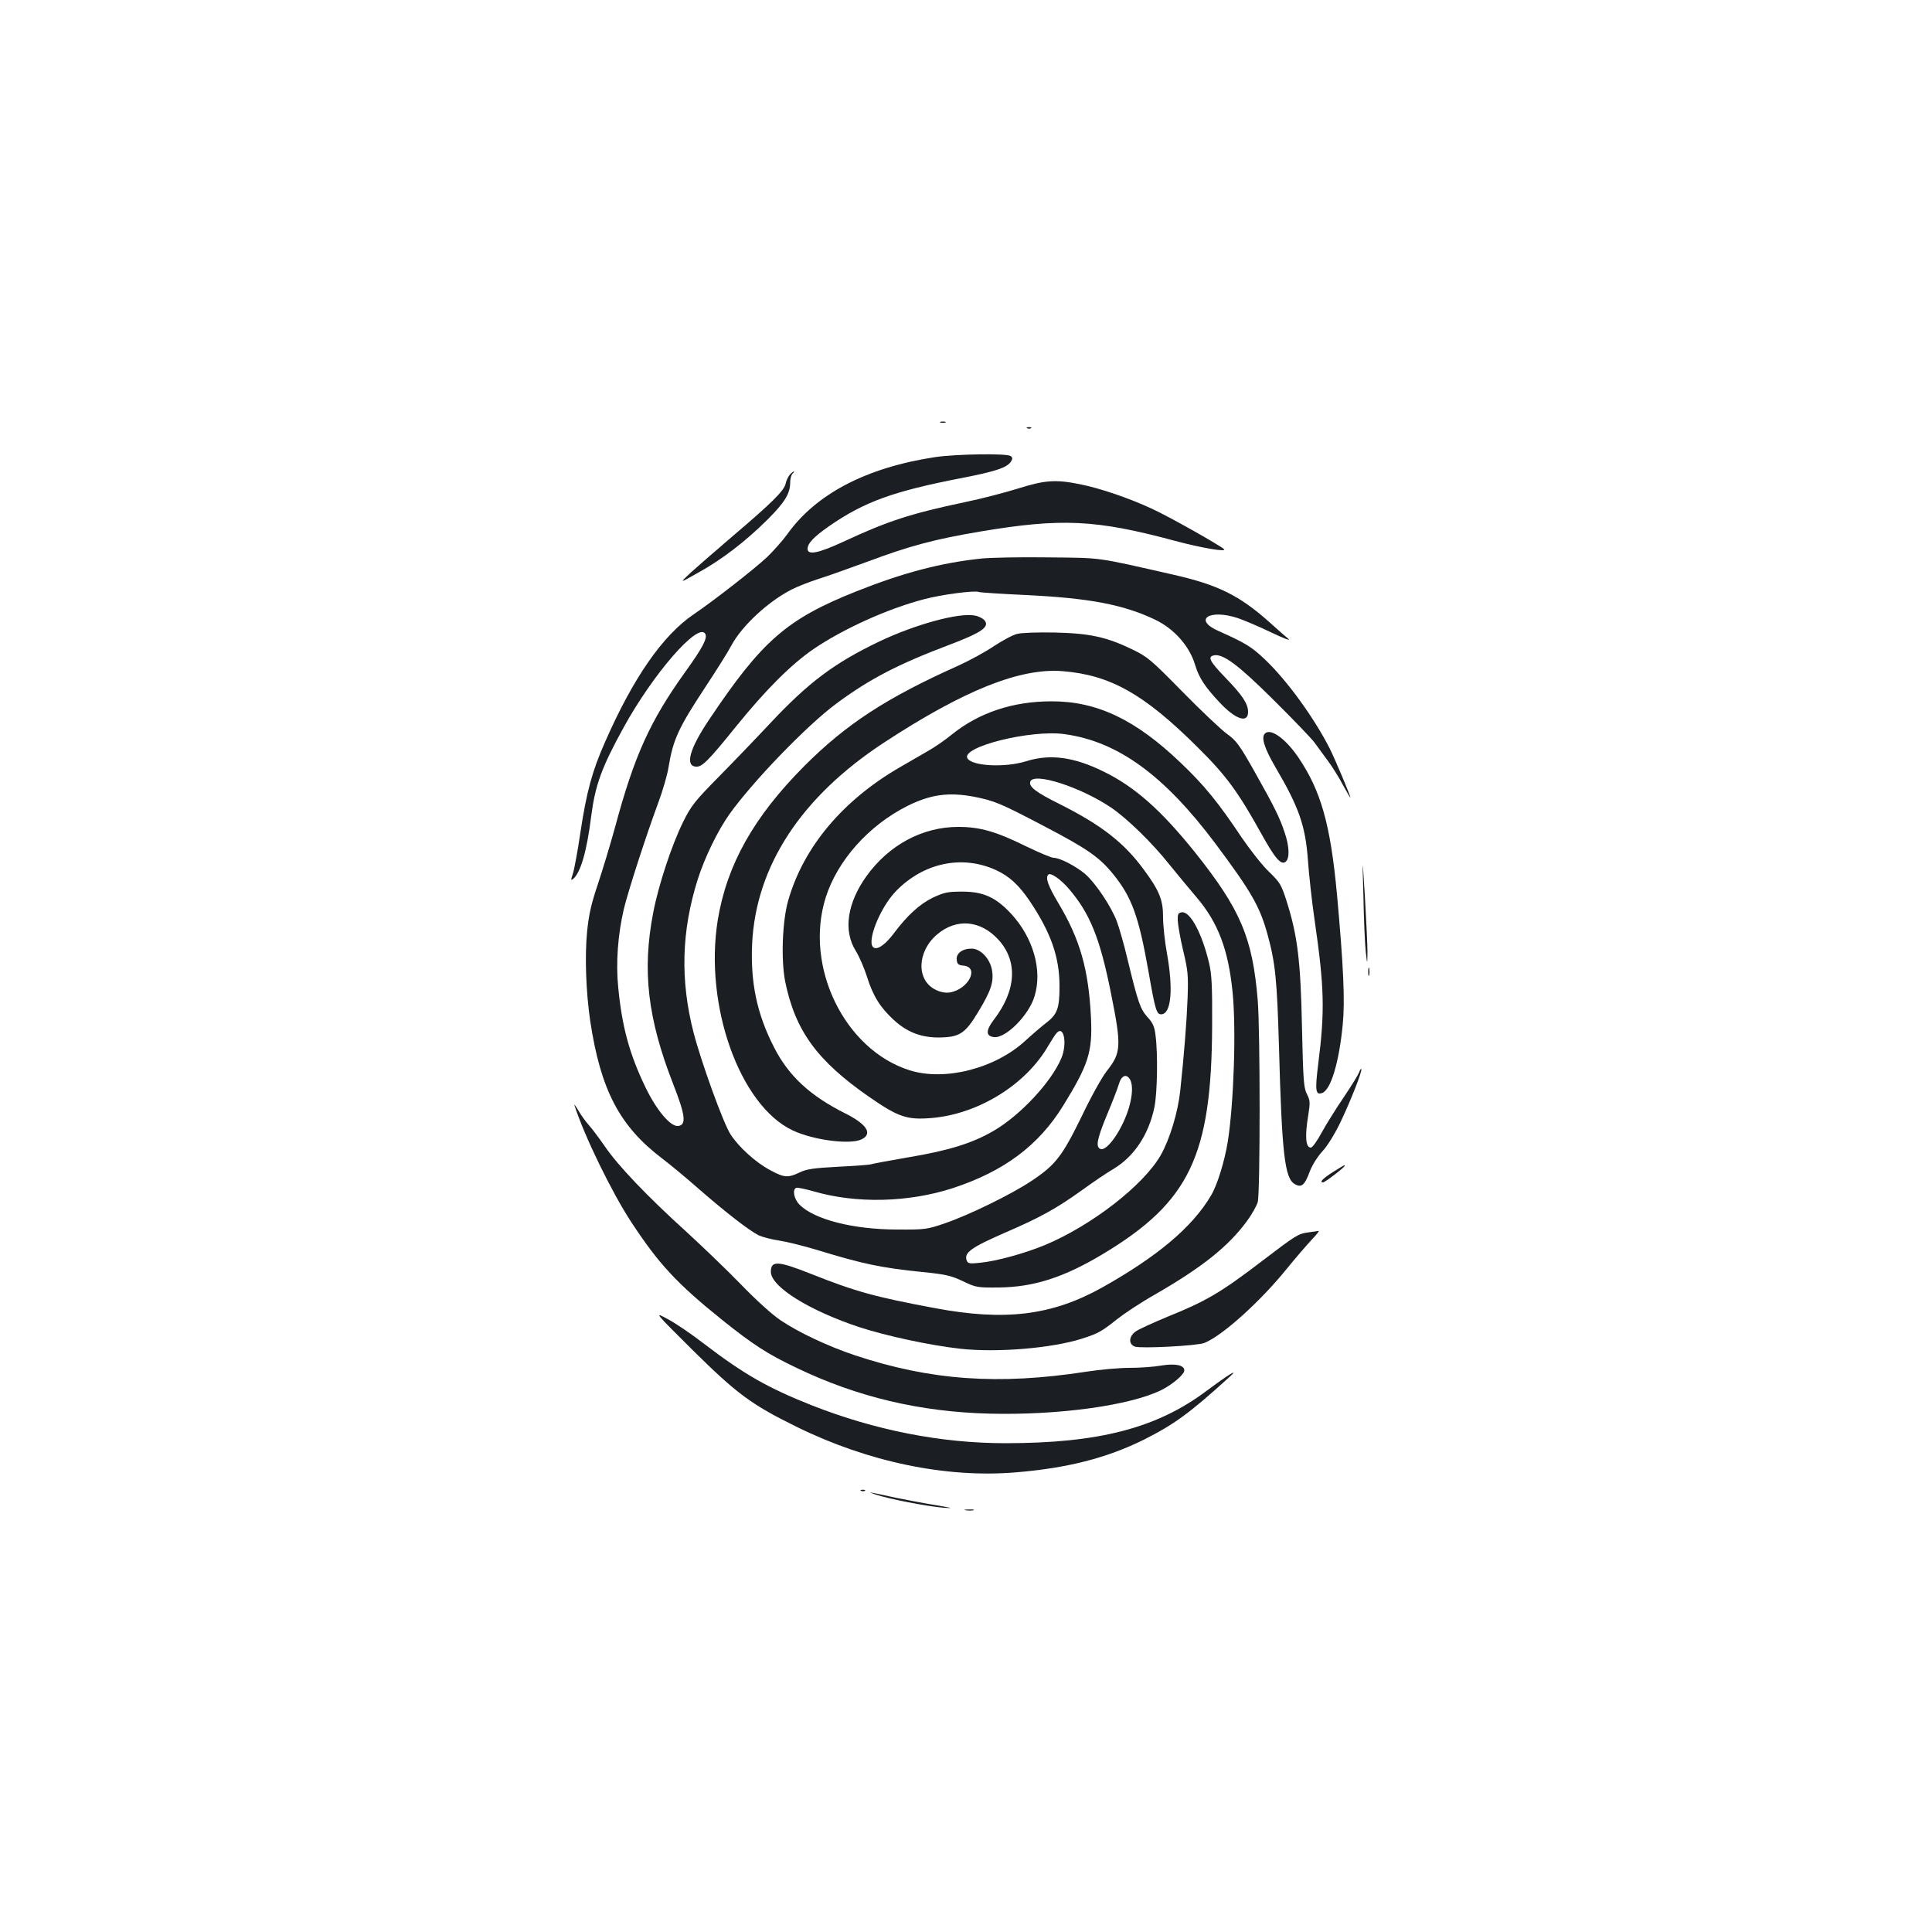 <?xml version="1.0" standalone="no"?>
<!DOCTYPE svg PUBLIC "-//W3C//DTD SVG 20010904//EN"
 "http://www.w3.org/TR/2001/REC-SVG-20010904/DTD/svg10.dtd">
<svg version="1.0" xmlns="http://www.w3.org/2000/svg"
 width="1000pt" height="1000pt" viewBox="0 0 1000 1000"
 preserveAspectRatio="xMidYMid meet">
<g transform="translate(0,1000) scale(0.1,-0.1)"
fill="#1b1f23" stroke="none">
<path d="M4868 7813 c6 -2 18 -2 25 0 6 3 1 5 -13 5 -14 0 -19 -2 -12 -5z"/>
<path d="M5318 7783 c7 -3 16 -2 19 1 4 3 -2 6 -13 5 -11 0 -14 -3 -6 -6z"/>
<path d="M4840 7634 c-355 -54 -616 -190 -765 -399 -24 -33 -70 -85 -102 -116
-65 -62 -285 -233 -383 -299 -159 -108 -312 -327 -458 -660 -67 -151 -96 -258
-128 -470 -14 -96 -32 -192 -39 -213 -11 -33 -11 -36 2 -26 38 33 70 140 93
324 21 162 54 253 168 460 153 278 385 545 422 485 14 -22 -14 -74 -104 -199
-182 -254 -263 -433 -362 -801 -25 -91 -65 -223 -89 -295 -34 -101 -47 -156
-56 -245 -13 -129 -6 -315 16 -465 54 -357 152 -544 372 -711 40 -30 129 -104
197 -164 136 -118 252 -208 303 -234 17 -8 64 -21 105 -27 40 -6 129 -28 198
-49 239 -73 330 -92 545 -114 121 -12 149 -19 210 -48 67 -32 74 -33 185 -32
181 2 337 52 540 174 447 269 561 508 564 1180 1 207 -2 268 -16 326 -37 155
-98 268 -141 262 -19 -3 -22 -9 -21 -43 1 -22 13 -92 28 -155 25 -104 27 -128
23 -245 -5 -129 -18 -290 -38 -480 -12 -112 -54 -251 -101 -334 -90 -157 -359
-365 -601 -466 -105 -43 -250 -83 -334 -91 -54 -6 -63 -4 -69 11 -16 41 22 68
201 146 178 77 260 122 393 217 59 43 133 93 166 112 106 64 181 176 211 318
15 71 19 275 6 373 -5 45 -14 65 -42 95 -37 42 -48 72 -103 299 -18 77 -44
166 -56 198 -29 76 -110 197 -163 243 -47 40 -131 84 -163 84 -12 0 -76 27
-144 60 -154 76 -238 100 -350 100 -186 0 -360 -94 -476 -256 -99 -139 -120
-281 -55 -385 18 -29 44 -89 58 -133 31 -100 69 -161 139 -225 68 -63 141 -91
232 -91 108 1 137 19 205 132 66 109 81 154 72 214 -9 60 -59 114 -106 114
-48 0 -81 -25 -77 -58 2 -22 9 -28 35 -30 84 -8 26 -123 -71 -139 -21 -3 -47
1 -71 13 -103 48 -100 197 5 287 100 85 224 75 317 -26 102 -111 94 -262 -22
-414 -44 -57 -43 -87 1 -91 61 -6 180 114 209 212 41 135 -7 302 -121 426 -80
86 -144 115 -254 115 -75 0 -93 -4 -151 -31 -67 -32 -133 -92 -201 -183 -42
-56 -81 -86 -103 -77 -46 17 27 206 113 294 143 147 342 188 516 109 70 -32
119 -77 176 -161 110 -164 154 -290 154 -441 0 -115 -11 -145 -71 -191 -21
-16 -69 -57 -106 -91 -157 -144 -416 -210 -598 -153 -338 106 -548 538 -435
895 61 192 223 373 422 473 120 60 214 73 346 48 105 -21 133 -32 358 -150
226 -118 290 -162 362 -251 96 -118 132 -218 182 -500 35 -201 42 -225 66
-225 52 0 64 128 30 316 -11 60 -20 144 -20 187 0 90 -19 137 -102 249 -101
137 -218 228 -433 336 -125 62 -162 91 -152 117 19 49 261 -29 418 -135 84
-57 213 -183 302 -295 40 -49 103 -126 140 -169 112 -131 165 -272 187 -493
19 -194 6 -574 -25 -772 -17 -104 -55 -227 -88 -281 -97 -163 -277 -314 -562
-474 -260 -145 -503 -175 -865 -107 -311 58 -412 86 -641 177 -174 69 -209 70
-209 11 0 -77 199 -201 460 -287 139 -45 360 -93 520 -111 189 -21 472 2 630
52 84 27 102 37 182 101 37 29 124 87 195 127 245 141 380 249 476 379 26 35
51 80 57 100 13 48 13 886 0 1045 -27 324 -89 470 -326 767 -173 215 -308 336
-469 415 -155 77 -279 94 -403 55 -108 -34 -278 -26 -304 14 -39 59 327 151
503 126 275 -38 514 -212 779 -565 188 -252 231 -327 271 -473 40 -145 49
-233 59 -582 15 -556 30 -680 82 -709 35 -20 51 -6 78 67 12 32 40 76 65 103
26 28 63 88 93 150 56 118 115 269 108 276 -2 2 -7 -5 -11 -17 -4 -11 -39 -69
-79 -128 -40 -59 -92 -142 -115 -184 -23 -43 -48 -78 -56 -78 -27 0 -32 58
-13 171 10 63 9 74 -8 107 -16 33 -19 71 -25 347 -7 342 -23 473 -80 652 -27
84 -34 96 -90 150 -34 32 -97 112 -142 178 -121 181 -193 270 -316 387 -233
223 -432 318 -667 318 -201 0 -375 -58 -515 -170 -35 -29 -93 -69 -129 -89
-36 -21 -99 -57 -140 -81 -297 -171 -501 -414 -580 -690 -31 -107 -38 -308
-16 -420 52 -255 165 -410 434 -597 152 -105 195 -120 322 -110 244 20 491
173 607 376 15 25 33 54 41 63 38 45 57 -52 26 -128 -51 -123 -211 -295 -349
-376 -111 -65 -233 -103 -442 -138 -98 -17 -185 -33 -193 -36 -8 -3 -85 -9
-172 -13 -128 -7 -164 -12 -200 -30 -59 -28 -79 -27 -151 12 -74 39 -164 120
-206 186 -37 57 -150 369 -191 526 -70 272 -63 527 22 795 36 113 104 252 163
335 122 171 403 462 555 574 170 126 318 203 580 302 172 65 215 95 185 129
-9 10 -31 21 -50 24 -82 16 -308 -46 -493 -134 -232 -111 -365 -210 -564 -422
-73 -78 -194 -204 -269 -280 -122 -124 -141 -147 -183 -232 -59 -119 -128
-328 -155 -470 -58 -299 -29 -548 103 -886 63 -161 70 -212 27 -218 -39 -6
-112 80 -170 200 -82 170 -121 310 -141 516 -13 128 -2 275 29 407 23 96 117
385 177 547 24 64 48 147 54 185 24 147 52 206 195 423 56 85 115 179 130 208
55 103 192 230 315 292 30 15 91 39 135 53 45 14 160 55 258 91 214 80 344
115 582 155 418 70 597 62 1005 -48 142 -38 274 -60 255 -43 -27 23 -282 167
-369 207 -117 55 -271 108 -378 129 -123 25 -181 21 -320 -23 -68 -21 -190
-53 -273 -70 -280 -59 -398 -97 -630 -205 -127 -59 -185 -71 -185 -37 0 29 33
63 112 118 182 126 331 180 687 249 175 34 236 54 255 87 8 13 7 20 -4 27 -22
14 -281 10 -390 -6z m692 -2234 c109 -127 161 -254 218 -539 55 -274 54 -309
-20 -403 -24 -29 -83 -135 -131 -236 -102 -208 -135 -252 -264 -337 -101 -67
-319 -174 -445 -217 -91 -31 -101 -33 -245 -32 -229 0 -431 52 -507 129 -29
29 -38 80 -16 87 6 2 46 -6 88 -18 222 -65 492 -58 721 16 265 87 444 220 572
427 131 213 152 278 144 453 -12 251 -56 408 -171 599 -52 88 -66 128 -50 144
12 12 63 -23 106 -73z m318 -989 c14 -28 12 -79 -6 -142 -33 -113 -113 -229
-148 -216 -26 10 -18 51 33 175 27 64 55 136 62 160 13 46 40 57 59 23z"/>
<path d="M4088 7543 c-8 -10 -19 -31 -22 -48 -9 -36 -72 -99 -276 -272 -85
-73 -182 -157 -215 -187 -60 -56 -60 -56 39 0 123 68 244 161 358 274 90 90
118 135 118 193 0 18 5 38 12 45 7 7 10 12 7 12 -3 0 -13 -8 -21 -17z"/>
<path d="M5080 7109 c-211 -22 -407 -74 -648 -170 -359 -143 -488 -255 -761
-663 -100 -148 -126 -238 -71 -244 33 -4 63 26 214 213 151 186 280 315 396
395 154 105 386 210 575 259 86 23 259 46 281 37 7 -3 118 -10 246 -16 327
-16 502 -49 666 -127 99 -47 179 -137 208 -235 20 -66 50 -112 124 -191 84
-91 150 -113 150 -52 0 42 -28 85 -117 177 -83 86 -94 109 -59 116 47 9 126
-50 308 -231 101 -100 197 -200 213 -222 16 -22 47 -64 68 -93 22 -29 57 -85
78 -125 21 -39 39 -69 39 -66 0 10 -79 198 -107 254 -82 161 -222 354 -337
463 -69 65 -100 84 -239 146 -134 59 -47 116 102 66 32 -11 110 -44 172 -74
63 -30 102 -45 88 -33 -15 12 -60 52 -100 88 -154 137 -265 192 -494 244 -409
93 -366 87 -650 90 -143 2 -298 -1 -345 -6z"/>
<path d="M5265 6719 c-22 -5 -76 -34 -120 -63 -44 -30 -127 -75 -184 -101
-373 -167 -580 -302 -797 -519 -263 -264 -402 -512 -449 -799 -71 -441 114
-959 388 -1088 109 -51 299 -75 357 -46 58 29 27 78 -85 134 -182 91 -293 194
-368 341 -89 173 -123 335 -114 536 19 402 253 761 682 1042 415 272 706 388
926 370 246 -20 420 -118 695 -391 151 -149 212 -233 333 -451 71 -128 102
-164 126 -144 21 18 19 79 -6 152 -26 77 -49 125 -157 317 -77 136 -93 158
-142 193 -30 22 -134 120 -230 218 -162 165 -181 181 -260 219 -133 64 -219
83 -400 87 -85 2 -173 -1 -195 -7z"/>
<path d="M6547 6203 c-20 -20 -3 -75 54 -173 124 -211 156 -305 169 -485 5
-71 20 -209 34 -305 51 -351 54 -472 19 -748 -17 -137 -14 -162 21 -149 45 17
87 159 106 354 12 123 4 300 -30 676 -34 362 -83 534 -200 707 -66 97 -144
153 -173 123z"/>
<path d="M7057 5360 c2 -118 8 -246 12 -285 8 -70 8 -70 9 -5 0 36 -6 164 -13
285 -14 220 -14 220 -8 5z"/>
<path d="M7082 4970 c0 -19 2 -27 5 -17 2 9 2 25 0 35 -3 9 -5 1 -5 -18z"/>
<path d="M2973 4280 c52 -162 194 -452 294 -605 144 -219 237 -319 471 -507
160 -128 232 -175 385 -248 314 -151 639 -228 999 -237 356 -9 729 42 891 123
57 29 117 80 117 101 0 27 -46 37 -119 25 -39 -7 -113 -12 -166 -12 -53 0
-153 -9 -223 -20 -455 -70 -805 -45 -1197 85 -140 47 -291 118 -386 182 -43
29 -128 106 -204 185 -71 73 -199 196 -282 272 -200 181 -355 343 -422 442
-30 43 -67 93 -82 109 -15 17 -40 50 -54 75 -15 25 -25 38 -22 30z"/>
<path d="M6900 3934 c-52 -33 -73 -54 -52 -54 10 0 112 78 112 86 0 5 3 7 -60
-32z"/>
<path d="M6770 3621 c-50 -7 -62 -14 -235 -146 -217 -166 -293 -210 -491 -290
-75 -31 -149 -65 -165 -76 -37 -26 -39 -66 -5 -79 31 -11 322 4 360 19 92 37
286 211 424 381 47 58 106 126 131 153 25 26 41 46 36 46 -6 -1 -30 -5 -55 -8z"/>
<path d="M3585 3012 c229 -226 302 -281 540 -398 368 -181 772 -265 1132 -235
267 22 471 74 663 169 157 79 236 136 444 325 54 49 -5 13 -120 -73 -257 -192
-556 -270 -1041 -270 -332 0 -673 67 -1001 196 -227 90 -350 160 -557 318 -66
51 -151 109 -190 129 -70 38 -70 38 130 -161z"/>
<path d="M4458 2283 c7 -3 16 -2 19 1 4 3 -2 6 -13 5 -11 0 -14 -3 -6 -6z"/>
<path d="M4530 2265 c66 -23 274 -63 355 -69 55 -4 45 -1 -45 14 -63 10 -155
28 -205 38 -136 30 -154 33 -105 17z"/>
<path d="M4998 2183 c12 -2 30 -2 40 0 9 3 -1 5 -23 4 -22 0 -30 -2 -17 -4z"/>
</g>
</svg>
